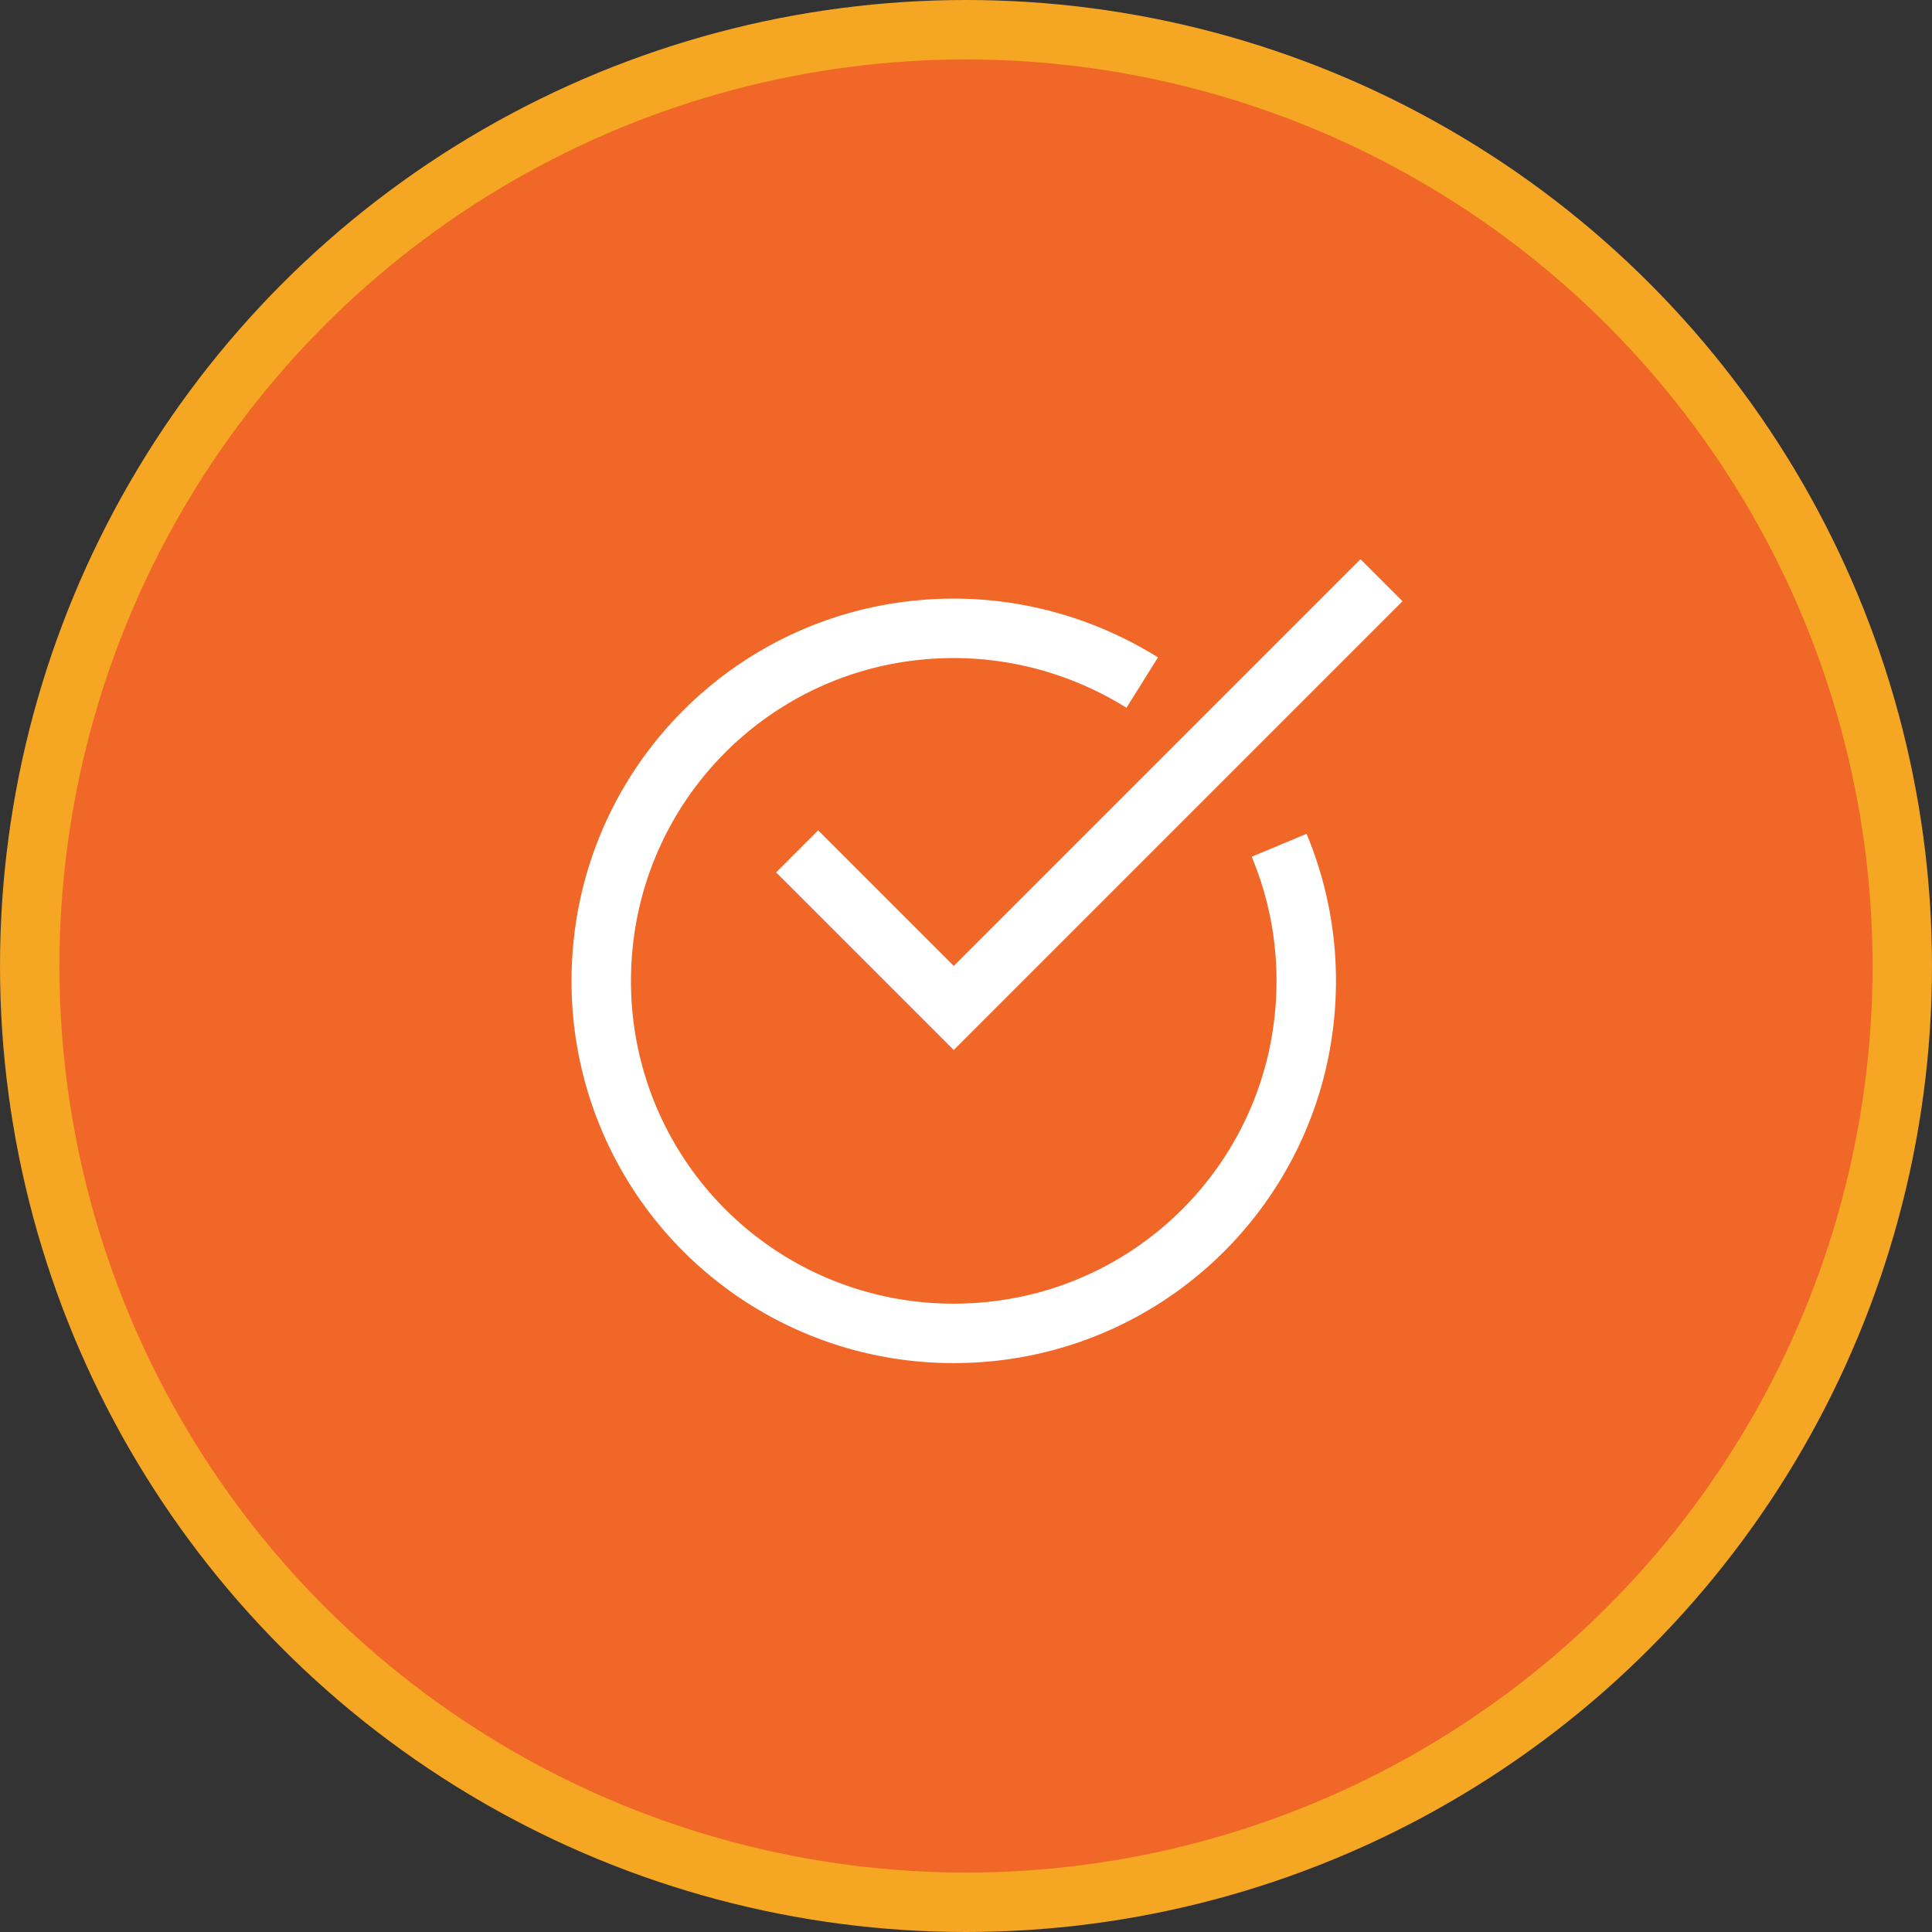 <svg xmlns="http://www.w3.org/2000/svg" width="65" height="65" viewBox="0 0 65 65">
    <rect x="0" y="0" width="65" height="65" fill="#333333" stroke="none"/>
    <g fill="none" fill-rule="evenodd" stroke-width="2" transform="translate(1 1)">
        <circle cx="31.5" cy="31.5" r="31.5" fill="#F16728" stroke="#F5A623"/>
        <g stroke="#FFF">
            <path d="M42.035 27.439A11.8 11.8 0 0 1 42.947 32c0 6.568-5.29 11.86-11.86 11.86A11.836 11.836 0 0 1 19.229 32c0-6.568 5.291-11.86 11.86-11.86 2.326 0 4.516.685 6.34 1.825"/>
            <path stroke-linecap="square" d="M26.526 28.35l4.562 4.562 13.684-13.684"/>
        </g>
    </g>
</svg>
